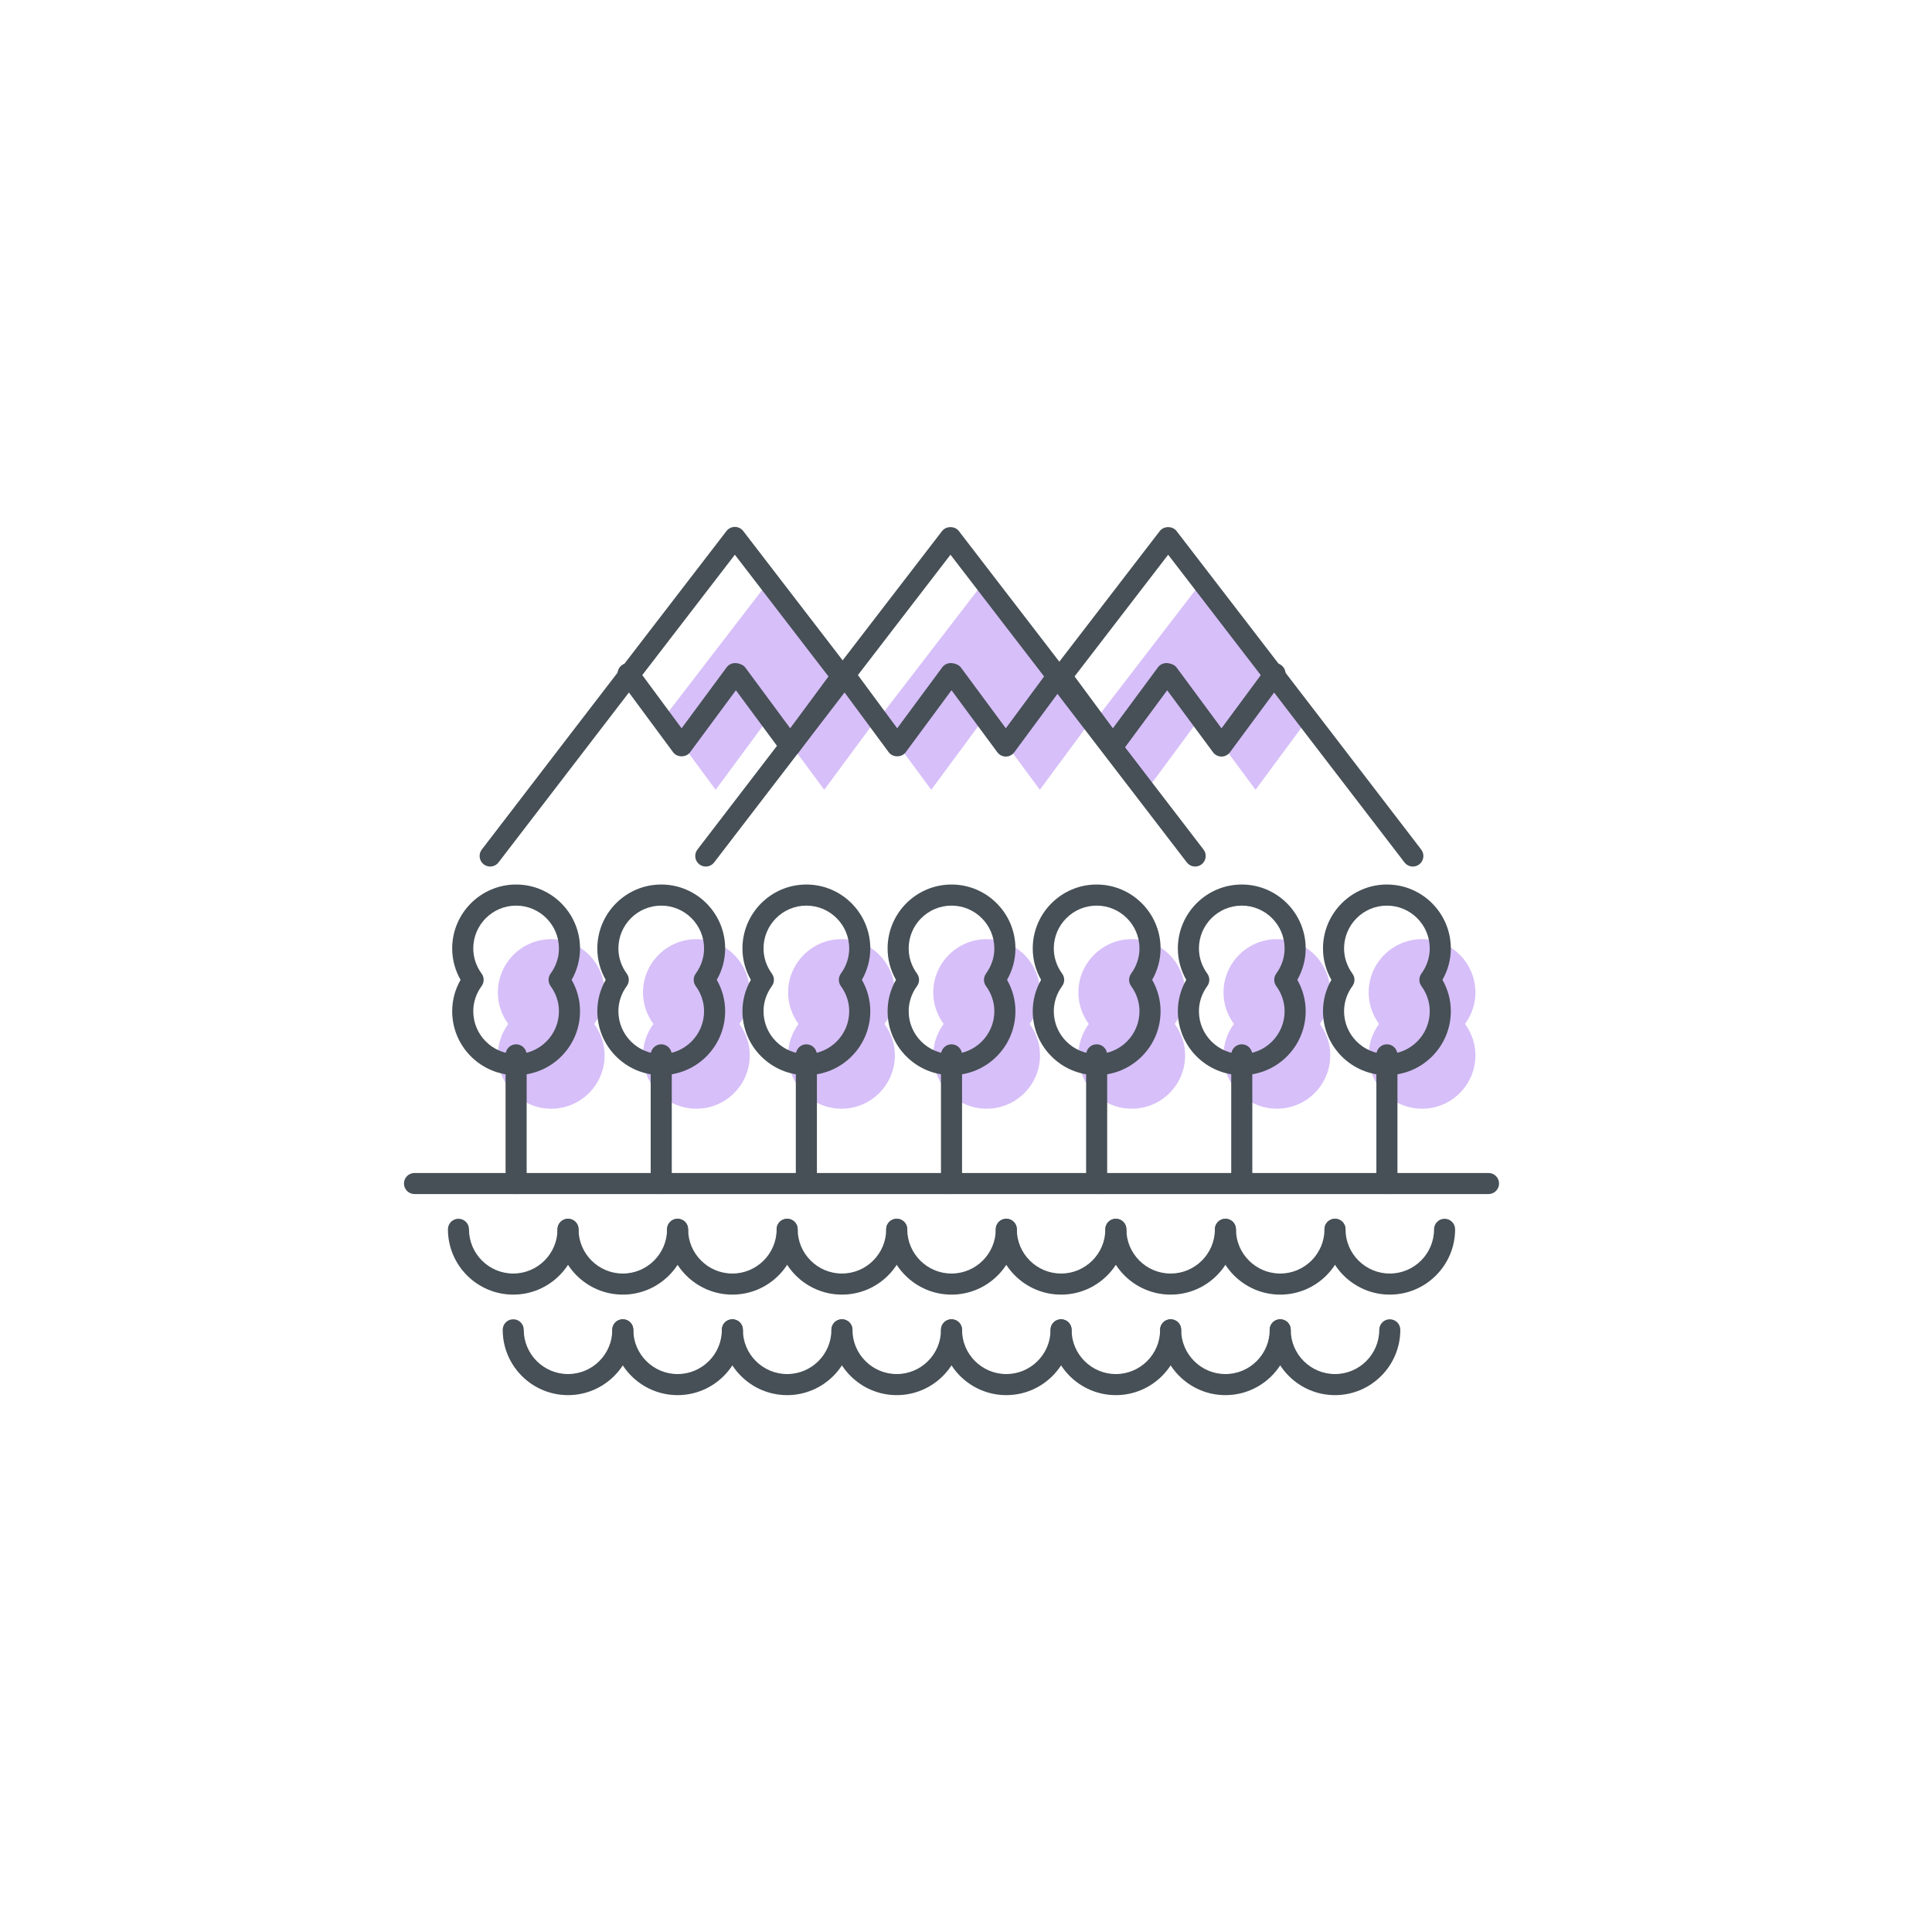 <svg width="110" height="110" viewBox="0 0 110 110" fill="none" xmlns="http://www.w3.org/2000/svg">
<g id="i-med">
<g id="Group 2">
<g id="Group">
<path id="Fill 1" fill-rule="evenodd" clip-rule="evenodd" d="M84.004 56.511C84.004 54.833 82.644 53.472 80.965 53.472C79.286 53.472 77.926 54.833 77.926 56.511C77.926 57.182 78.15 57.796 78.518 58.299C78.15 58.801 77.926 59.415 77.926 60.086C77.926 61.764 79.286 63.125 80.965 63.125C82.644 63.125 84.004 61.764 84.004 60.086C84.004 59.415 83.78 58.801 83.412 58.299C83.78 57.796 84.004 57.182 84.004 56.511Z" fill="#D7BFF9"/>
<path id="Fill 3" fill-rule="evenodd" clip-rule="evenodd" d="M75.74 56.511C75.74 54.833 74.38 53.472 72.701 53.472C71.023 53.472 69.662 54.833 69.662 56.511C69.662 57.182 69.886 57.796 70.254 58.299C69.886 58.801 69.662 59.415 69.662 60.086C69.662 61.764 71.023 63.125 72.701 63.125C74.38 63.125 75.74 61.764 75.74 60.086C75.74 59.415 75.516 58.801 75.148 58.299C75.516 57.796 75.74 57.182 75.74 56.511Z" fill="#D7BFF9"/>
<path id="Fill 5" fill-rule="evenodd" clip-rule="evenodd" d="M34.424 56.511C34.424 54.833 33.064 53.472 31.385 53.472C29.706 53.472 28.346 54.833 28.346 56.511C28.346 57.182 28.57 57.796 28.938 58.299C28.57 58.801 28.346 59.415 28.346 60.086C28.346 61.764 29.706 63.125 31.385 63.125C33.064 63.125 34.424 61.764 34.424 60.086C34.424 59.415 34.2 58.801 33.832 58.299C34.2 57.796 34.424 57.182 34.424 56.511Z" fill="#D7BFF9"/>
<path id="Fill 7" fill-rule="evenodd" clip-rule="evenodd" d="M42.688 56.511C42.688 54.833 41.328 53.472 39.648 53.472C37.969 53.472 36.609 54.833 36.609 56.511C36.609 57.182 36.834 57.796 37.202 58.299C36.834 58.801 36.609 59.415 36.609 60.086C36.609 61.764 37.969 63.125 39.648 63.125C41.328 63.125 42.688 61.764 42.688 60.086C42.688 59.415 42.464 58.801 42.096 58.299C42.464 57.796 42.688 57.182 42.688 56.511Z" fill="#D7BFF9"/>
<path id="Fill 9" fill-rule="evenodd" clip-rule="evenodd" d="M50.951 56.511C50.951 54.833 49.59 53.472 47.911 53.472C46.233 53.472 44.872 54.833 44.872 56.511C44.872 57.182 45.097 57.796 45.464 58.299C45.097 58.801 44.872 59.415 44.872 60.086C44.872 61.764 46.233 63.125 47.911 63.125C49.59 63.125 50.951 61.764 50.951 60.086C50.951 59.415 50.726 58.801 50.359 58.299C50.726 57.796 50.951 57.182 50.951 56.511Z" fill="#D7BFF9"/>
<path id="Fill 11" fill-rule="evenodd" clip-rule="evenodd" d="M59.214 56.511C59.214 54.833 57.854 53.472 56.175 53.472C54.496 53.472 53.136 54.833 53.136 56.511C53.136 57.182 53.36 57.796 53.728 58.299C53.36 58.801 53.136 59.415 53.136 60.086C53.136 61.764 54.496 63.125 56.175 63.125C57.854 63.125 59.214 61.764 59.214 60.086C59.214 59.415 58.99 58.801 58.622 58.299C58.99 57.796 59.214 57.182 59.214 56.511Z" fill="#D7BFF9"/>
<path id="Fill 13" fill-rule="evenodd" clip-rule="evenodd" d="M67.478 56.511C67.478 54.833 66.118 53.472 64.439 53.472C62.76 53.472 61.4 54.833 61.4 56.511C61.4 57.182 61.623 57.796 61.992 58.299C61.623 58.801 61.4 59.415 61.4 60.086C61.4 61.764 62.76 63.125 64.439 63.125C66.118 63.125 67.478 61.764 67.478 60.086C67.478 59.415 67.252 58.801 66.885 58.299C67.252 57.796 67.478 57.182 67.478 56.511Z" fill="#D7BFF9"/>
<path id="Fill 15" fill-rule="evenodd" clip-rule="evenodd" d="M62.251 41.149C58.692 36.518 56.054 33.091 56.054 33.091C56.054 33.091 53.53 36.368 50.091 40.844" fill="#D7BFF9"/>
<path id="Fill 17" fill-rule="evenodd" clip-rule="evenodd" d="M74.456 40.903C70.994 36.397 68.449 33.091 68.449 33.091C68.449 33.091 65.81 36.518 62.251 41.15" fill="#D7BFF9"/>
<path id="Fill 19" fill-rule="evenodd" clip-rule="evenodd" d="M37.773 40.9C41.233 36.396 43.778 33.091 43.778 33.091C43.778 33.091 46.416 36.518 49.975 41.15" fill="#D7BFF9"/>
<path id="Fill 21" fill-rule="evenodd" clip-rule="evenodd" d="M62.251 40.844L59.205 44.966L56.159 40.844H56.067L53.022 44.966L49.976 40.844" fill="#D7BFF9"/>
<path id="Fill 23" fill-rule="evenodd" clip-rule="evenodd" d="M74.531 40.844L71.485 44.966L68.439 40.844H68.347L65.302 44.966L62.256 40.844" fill="#D7BFF9"/>
<path id="Fill 25" fill-rule="evenodd" clip-rule="evenodd" d="M49.976 40.844L46.929 44.966L43.883 40.844H43.792L40.746 44.966L37.7 40.844" fill="#D7BFF9"/>
</g>
<path id="Fill 27" fill-rule="evenodd" clip-rule="evenodd" d="M84.75 67.985H23.6C23.269 67.985 23 67.716 23 67.385C23 67.053 23.269 66.785 23.6 66.785H84.75C85.081 66.785 85.35 67.053 85.35 67.385C85.35 67.716 85.081 67.985 84.75 67.985Z" fill="#465056"/>
<path id="Fill 29" fill-rule="evenodd" clip-rule="evenodd" d="M78.965 67.985C78.634 67.985 78.365 67.716 78.365 67.385V60.058C78.365 59.727 78.634 59.458 78.965 59.458C79.296 59.458 79.565 59.727 79.565 60.058V67.385C79.565 67.716 79.296 67.985 78.965 67.985Z" fill="#465056"/>
<path id="Fill 31" fill-rule="evenodd" clip-rule="evenodd" d="M78.965 51.562C77.62 51.562 76.526 52.656 76.526 54.001C76.526 54.513 76.691 55.008 77.002 55.434C77.156 55.645 77.156 55.931 77.002 56.142C76.691 56.568 76.526 57.062 76.526 57.575C76.526 58.92 77.62 60.014 78.965 60.014C80.31 60.014 81.404 58.92 81.404 57.575C81.404 57.062 81.239 56.568 80.928 56.142C80.774 55.931 80.774 55.645 80.928 55.434C81.239 55.008 81.404 54.513 81.404 54.001C81.404 52.656 80.31 51.562 78.965 51.562ZM78.965 61.215C76.958 61.215 75.326 59.583 75.326 57.575C75.326 56.946 75.489 56.336 75.803 55.788C75.489 55.24 75.326 54.63 75.326 54.001C75.326 51.995 76.958 50.361 78.965 50.361C80.972 50.361 82.604 51.995 82.604 54.001C82.604 54.63 82.441 55.24 82.127 55.788C82.441 56.336 82.604 56.946 82.604 57.575C82.604 59.583 80.972 61.215 78.965 61.215Z" fill="#465056"/>
<path id="Fill 33" fill-rule="evenodd" clip-rule="evenodd" d="M70.701 67.985C70.37 67.985 70.101 67.716 70.101 67.385V60.058C70.101 59.727 70.37 59.458 70.701 59.458C71.032 59.458 71.301 59.727 71.301 60.058V67.385C71.301 67.716 71.032 67.985 70.701 67.985Z" fill="#465056"/>
<path id="Fill 35" fill-rule="evenodd" clip-rule="evenodd" d="M70.701 51.562C69.356 51.562 68.262 52.656 68.262 54.001C68.262 54.511 68.427 55.008 68.738 55.434C68.892 55.645 68.892 55.931 68.738 56.142C68.427 56.569 68.262 57.063 68.262 57.575C68.262 58.92 69.356 60.014 70.701 60.014C72.046 60.014 73.14 58.92 73.14 57.575C73.14 57.062 72.975 56.568 72.664 56.142C72.51 55.931 72.51 55.645 72.664 55.434C72.975 55.008 73.14 54.513 73.14 54.001C73.14 52.656 72.046 51.562 70.701 51.562ZM70.701 61.215C68.694 61.215 67.062 59.583 67.062 57.575C67.062 56.947 67.226 56.337 67.54 55.788C67.226 55.239 67.062 54.629 67.062 54.001C67.062 51.995 68.694 50.361 70.701 50.361C72.708 50.361 74.34 51.995 74.34 54.001C74.34 54.63 74.177 55.24 73.863 55.788C74.177 56.336 74.34 56.946 74.34 57.575C74.34 59.583 72.708 61.215 70.701 61.215Z" fill="#465056"/>
<path id="Fill 37" fill-rule="evenodd" clip-rule="evenodd" d="M29.385 67.985C29.054 67.985 28.785 67.716 28.785 67.385V60.058C28.785 59.727 29.054 59.458 29.385 59.458C29.716 59.458 29.985 59.727 29.985 60.058V67.385C29.985 67.716 29.716 67.985 29.385 67.985Z" fill="#465056"/>
<path id="Fill 39" fill-rule="evenodd" clip-rule="evenodd" d="M29.385 51.562C28.04 51.562 26.946 52.656 26.946 54.001C26.946 54.513 27.111 55.008 27.422 55.434C27.576 55.645 27.576 55.931 27.422 56.142C27.111 56.568 26.946 57.062 26.946 57.575C26.946 58.92 28.04 60.014 29.385 60.014C30.73 60.014 31.824 58.92 31.824 57.575C31.824 57.062 31.659 56.568 31.348 56.142C31.194 55.931 31.194 55.645 31.348 55.434C31.659 55.008 31.824 54.513 31.824 54.001C31.824 52.656 30.73 51.562 29.385 51.562ZM29.385 61.215C27.378 61.215 25.746 59.583 25.746 57.575C25.746 56.946 25.909 56.336 26.223 55.788C25.909 55.24 25.746 54.63 25.746 54.001C25.746 51.995 27.378 50.361 29.385 50.361C31.392 50.361 33.024 51.995 33.024 54.001C33.024 54.63 32.861 55.24 32.547 55.788C32.861 56.336 33.024 56.946 33.024 57.575C33.024 59.583 31.392 61.215 29.385 61.215Z" fill="#465056"/>
<path id="Fill 41" fill-rule="evenodd" clip-rule="evenodd" d="M37.648 67.985C37.317 67.985 37.048 67.716 37.048 67.385V60.058C37.048 59.727 37.317 59.458 37.648 59.458C37.979 59.458 38.248 59.727 38.248 60.058V67.385C38.248 67.716 37.979 67.985 37.648 67.985Z" fill="#465056"/>
<path id="Fill 43" fill-rule="evenodd" clip-rule="evenodd" d="M37.648 51.562C36.303 51.562 35.209 52.656 35.209 54.001C35.209 54.513 35.374 55.008 35.685 55.434C35.839 55.645 35.839 55.931 35.685 56.142C35.374 56.568 35.209 57.062 35.209 57.575C35.209 58.92 36.303 60.014 37.648 60.014C38.993 60.014 40.087 58.92 40.087 57.575C40.087 57.062 39.922 56.568 39.611 56.142C39.457 55.931 39.457 55.645 39.611 55.434C39.922 55.008 40.087 54.513 40.087 54.001C40.087 52.656 38.993 51.562 37.648 51.562ZM37.648 61.215C35.641 61.215 34.009 59.583 34.009 57.575C34.009 56.946 34.172 56.336 34.486 55.788C34.172 55.24 34.009 54.63 34.009 54.001C34.009 51.995 35.641 50.361 37.648 50.361C39.655 50.361 41.287 51.995 41.287 54.001C41.287 54.63 41.124 55.24 40.81 55.788C41.124 56.336 41.287 56.946 41.287 57.575C41.287 59.583 39.655 61.215 37.648 61.215Z" fill="#465056"/>
<path id="Fill 45" fill-rule="evenodd" clip-rule="evenodd" d="M45.911 67.985C45.58 67.985 45.311 67.716 45.311 67.385V60.058C45.311 59.727 45.58 59.458 45.911 59.458C46.242 59.458 46.511 59.727 46.511 60.058V67.385C46.511 67.716 46.242 67.985 45.911 67.985Z" fill="#465056"/>
<path id="Fill 47" fill-rule="evenodd" clip-rule="evenodd" d="M45.911 51.562C44.566 51.562 43.472 52.656 43.472 54.001C43.472 54.511 43.637 55.008 43.948 55.434C44.102 55.645 44.102 55.931 43.948 56.142C43.637 56.569 43.472 57.063 43.472 57.575C43.472 58.92 44.566 60.014 45.911 60.014C47.257 60.014 48.351 58.92 48.351 57.575C48.351 57.063 48.186 56.569 47.875 56.142C47.721 55.931 47.721 55.645 47.875 55.434C48.186 55.008 48.351 54.511 48.351 54.001C48.351 52.656 47.257 51.562 45.911 51.562ZM45.911 61.215C43.904 61.215 42.272 59.583 42.272 57.575C42.272 56.947 42.436 56.337 42.75 55.788C42.436 55.239 42.272 54.629 42.272 54.001C42.272 51.995 43.904 50.361 45.911 50.361C47.918 50.361 49.551 51.995 49.551 54.001C49.551 54.629 49.387 55.239 49.073 55.788C49.387 56.337 49.551 56.947 49.551 57.575C49.551 59.583 47.918 61.215 45.911 61.215Z" fill="#465056"/>
<path id="Fill 49" fill-rule="evenodd" clip-rule="evenodd" d="M54.175 67.985C53.844 67.985 53.575 67.716 53.575 67.385V60.058C53.575 59.727 53.844 59.458 54.175 59.458C54.506 59.458 54.775 59.727 54.775 60.058V67.385C54.775 67.716 54.506 67.985 54.175 67.985Z" fill="#465056"/>
<path id="Fill 51" fill-rule="evenodd" clip-rule="evenodd" d="M54.175 51.562C52.83 51.562 51.736 52.656 51.736 54.001C51.736 54.513 51.901 55.008 52.212 55.434C52.366 55.645 52.366 55.931 52.212 56.142C51.901 56.568 51.736 57.062 51.736 57.575C51.736 58.92 52.83 60.014 54.175 60.014C55.52 60.014 56.614 58.92 56.614 57.575C56.614 57.062 56.449 56.568 56.138 56.142C55.984 55.931 55.984 55.645 56.138 55.434C56.449 55.008 56.614 54.513 56.614 54.001C56.614 52.656 55.52 51.562 54.175 51.562ZM54.175 61.215C52.168 61.215 50.536 59.583 50.536 57.575C50.536 56.946 50.699 56.336 51.013 55.788C50.699 55.24 50.536 54.63 50.536 54.001C50.536 51.995 52.168 50.361 54.175 50.361C56.182 50.361 57.814 51.995 57.814 54.001C57.814 54.63 57.651 55.24 57.337 55.788C57.651 56.336 57.814 56.946 57.814 57.575C57.814 59.583 56.182 61.215 54.175 61.215Z" fill="#465056"/>
<path id="Fill 53" fill-rule="evenodd" clip-rule="evenodd" d="M62.438 67.985C62.108 67.985 61.839 67.716 61.839 67.385V60.058C61.839 59.727 62.108 59.458 62.438 59.458C62.77 59.458 63.038 59.727 63.038 60.058V67.385C63.038 67.716 62.77 67.985 62.438 67.985Z" fill="#465056"/>
<path id="Fill 55" fill-rule="evenodd" clip-rule="evenodd" d="M62.438 51.562C61.093 51.562 59.999 52.656 59.999 54.001C59.999 54.513 60.164 55.008 60.475 55.434C60.63 55.645 60.63 55.931 60.475 56.142C60.164 56.568 59.999 57.062 59.999 57.575C59.999 58.92 61.093 60.014 62.438 60.014C63.783 60.014 64.877 58.92 64.877 57.575C64.877 57.063 64.713 56.569 64.401 56.142C64.248 55.931 64.248 55.645 64.401 55.434C64.713 55.008 64.877 54.511 64.877 54.001C64.877 52.656 63.783 51.562 62.438 51.562ZM62.438 61.215C60.431 61.215 58.8 59.583 58.8 57.575C58.8 56.946 58.962 56.336 59.276 55.788C58.962 55.24 58.8 54.63 58.8 54.001C58.8 51.995 60.431 50.361 62.438 50.361C64.445 50.361 66.078 51.995 66.078 54.001C66.078 54.629 65.913 55.239 65.6 55.788C65.913 56.337 66.078 56.947 66.078 57.575C66.078 59.583 64.445 61.215 62.438 61.215Z" fill="#465056"/>
<path id="Fill 57" fill-rule="evenodd" clip-rule="evenodd" d="M29.222 73.71C27.171 73.71 25.503 72.041 25.503 69.99C25.503 69.659 25.772 69.391 26.103 69.391C26.434 69.391 26.702 69.659 26.702 69.99C26.702 71.379 27.833 72.51 29.222 72.51C30.611 72.51 31.742 71.379 31.742 69.99C31.742 69.659 32.01 69.391 32.341 69.391C32.672 69.391 32.941 69.659 32.941 69.99C32.941 72.041 31.273 73.71 29.222 73.71Z" fill="#465056"/>
<path id="Fill 59" fill-rule="evenodd" clip-rule="evenodd" d="M35.46 73.71C33.409 73.71 31.741 72.041 31.741 69.99C31.741 69.659 32.01 69.391 32.341 69.391C32.672 69.391 32.94 69.659 32.94 69.99C32.94 71.379 34.071 72.51 35.46 72.51C36.849 72.51 37.98 71.379 37.98 69.99C37.98 69.659 38.248 69.391 38.579 69.391C38.91 69.391 39.179 69.659 39.179 69.99C39.179 72.041 37.511 73.71 35.46 73.71Z" fill="#465056"/>
<path id="Fill 61" fill-rule="evenodd" clip-rule="evenodd" d="M41.698 73.71C39.647 73.71 37.979 72.041 37.979 69.99C37.979 69.659 38.248 69.391 38.579 69.391C38.91 69.391 39.178 69.659 39.178 69.99C39.178 71.379 40.309 72.51 41.698 72.51C43.087 72.51 44.218 71.379 44.218 69.99C44.218 69.659 44.486 69.391 44.817 69.391C45.148 69.391 45.417 69.659 45.417 69.99C45.417 72.041 43.749 73.71 41.698 73.71Z" fill="#465056"/>
<path id="Fill 63" fill-rule="evenodd" clip-rule="evenodd" d="M47.937 73.71C45.886 73.71 44.218 72.041 44.218 69.99C44.218 69.659 44.486 69.391 44.818 69.391C45.148 69.391 45.416 69.659 45.416 69.99C45.416 71.379 46.547 72.51 47.937 72.51C49.325 72.51 50.456 71.379 50.456 69.99C50.456 69.659 50.724 69.391 51.056 69.391C51.386 69.391 51.656 69.659 51.656 69.99C51.656 72.041 49.987 73.71 47.937 73.71Z" fill="#465056"/>
<path id="Fill 65" fill-rule="evenodd" clip-rule="evenodd" d="M54.175 73.71C52.124 73.71 50.456 72.041 50.456 69.99C50.456 69.659 50.725 69.391 51.056 69.391C51.387 69.391 51.655 69.659 51.655 69.99C51.655 71.379 52.786 72.51 54.175 72.51C55.564 72.51 56.695 71.379 56.695 69.99C56.695 69.659 56.963 69.391 57.294 69.391C57.625 69.391 57.894 69.659 57.894 69.99C57.894 72.041 56.226 73.71 54.175 73.71Z" fill="#465056"/>
<path id="Fill 67" fill-rule="evenodd" clip-rule="evenodd" d="M60.413 73.71C58.362 73.71 56.694 72.041 56.694 69.99C56.694 69.659 56.963 69.391 57.294 69.391C57.625 69.391 57.893 69.659 57.893 69.99C57.893 71.379 59.024 72.51 60.413 72.51C61.802 72.51 62.933 71.379 62.933 69.99C62.933 69.659 63.201 69.391 63.532 69.391C63.863 69.391 64.132 69.659 64.132 69.99C64.132 72.041 62.464 73.71 60.413 73.71Z" fill="#465056"/>
<path id="Fill 69" fill-rule="evenodd" clip-rule="evenodd" d="M66.651 73.71C64.6 73.71 62.932 72.041 62.932 69.99C62.932 69.659 63.201 69.391 63.532 69.391C63.863 69.391 64.131 69.659 64.131 69.99C64.131 71.379 65.262 72.51 66.651 72.51C68.04 72.51 69.171 71.379 69.171 69.99C69.171 69.659 69.439 69.391 69.77 69.391C70.101 69.391 70.37 69.659 70.37 69.99C70.37 72.041 68.702 73.71 66.651 73.71Z" fill="#465056"/>
<path id="Fill 71" fill-rule="evenodd" clip-rule="evenodd" d="M72.89 73.71C70.839 73.71 69.171 72.041 69.171 69.99C69.171 69.659 69.44 69.391 69.771 69.391C70.102 69.391 70.37 69.659 70.37 69.99C70.37 71.379 71.501 72.51 72.89 72.51C74.279 72.51 75.41 71.379 75.41 69.99C75.41 69.659 75.678 69.391 76.009 69.391C76.34 69.391 76.609 69.659 76.609 69.99C76.609 72.041 74.941 73.71 72.89 73.71Z" fill="#465056"/>
<path id="Fill 73" fill-rule="evenodd" clip-rule="evenodd" d="M79.128 73.71C77.077 73.71 75.409 72.041 75.409 69.99C75.409 69.659 75.678 69.391 76.009 69.391C76.34 69.391 76.608 69.659 76.608 69.99C76.608 71.379 77.739 72.51 79.128 72.51C80.518 72.51 81.649 71.379 81.649 69.99C81.649 69.659 81.917 69.391 82.248 69.391C82.579 69.391 82.848 69.659 82.848 69.99C82.848 72.041 81.18 73.71 79.128 73.71Z" fill="#465056"/>
<path id="Fill 75" fill-rule="evenodd" clip-rule="evenodd" d="M32.341 79.433C30.29 79.433 28.622 77.765 28.622 75.714C28.622 75.382 28.891 75.114 29.222 75.114C29.553 75.114 29.821 75.382 29.821 75.714C29.821 77.103 30.952 78.233 32.341 78.233C33.73 78.233 34.861 77.103 34.861 75.714C34.861 75.382 35.129 75.114 35.46 75.114C35.791 75.114 36.06 75.382 36.06 75.714C36.06 77.765 34.392 79.433 32.341 79.433Z" fill="#465056"/>
<path id="Fill 77" fill-rule="evenodd" clip-rule="evenodd" d="M38.579 79.433C36.528 79.433 34.86 77.765 34.86 75.714C34.86 75.382 35.129 75.114 35.46 75.114C35.791 75.114 36.059 75.382 36.059 75.714C36.059 77.103 37.19 78.233 38.579 78.233C39.968 78.233 41.099 77.103 41.099 75.714C41.099 75.382 41.367 75.114 41.698 75.114C42.029 75.114 42.298 75.382 42.298 75.714C42.298 77.765 40.63 79.433 38.579 79.433Z" fill="#465056"/>
<path id="Fill 79" fill-rule="evenodd" clip-rule="evenodd" d="M44.817 79.433C42.766 79.433 41.098 77.765 41.098 75.714C41.098 75.382 41.367 75.114 41.698 75.114C42.029 75.114 42.297 75.382 42.297 75.714C42.297 77.103 43.428 78.233 44.817 78.233C46.206 78.233 47.337 77.103 47.337 75.714C47.337 75.382 47.605 75.114 47.936 75.114C48.267 75.114 48.536 75.382 48.536 75.714C48.536 77.765 46.868 79.433 44.817 79.433Z" fill="#465056"/>
<path id="Fill 81" fill-rule="evenodd" clip-rule="evenodd" d="M51.056 79.433C49.005 79.433 47.337 77.765 47.337 75.714C47.337 75.382 47.606 75.114 47.937 75.114C48.268 75.114 48.536 75.382 48.536 75.714C48.536 77.103 49.667 78.233 51.056 78.233C52.445 78.233 53.576 77.103 53.576 75.714C53.576 75.382 53.844 75.114 54.175 75.114C54.506 75.114 54.775 75.382 54.775 75.714C54.775 77.765 53.107 79.433 51.056 79.433Z" fill="#465056"/>
<path id="Fill 83" fill-rule="evenodd" clip-rule="evenodd" d="M57.294 79.433C55.243 79.433 53.575 77.765 53.575 75.714C53.575 75.382 53.844 75.114 54.175 75.114C54.506 75.114 54.774 75.382 54.774 75.714C54.774 77.103 55.905 78.233 57.294 78.233C58.683 78.233 59.814 77.103 59.814 75.714C59.814 75.382 60.082 75.114 60.413 75.114C60.744 75.114 61.013 75.382 61.013 75.714C61.013 77.765 59.345 79.433 57.294 79.433Z" fill="#465056"/>
<path id="Fill 85" fill-rule="evenodd" clip-rule="evenodd" d="M63.532 79.433C61.481 79.433 59.813 77.765 59.813 75.714C59.813 75.382 60.082 75.114 60.413 75.114C60.744 75.114 61.012 75.382 61.012 75.714C61.012 77.103 62.143 78.233 63.532 78.233C64.921 78.233 66.052 77.103 66.052 75.714C66.052 75.382 66.32 75.114 66.651 75.114C66.982 75.114 67.251 75.382 67.251 75.714C67.251 77.765 65.583 79.433 63.532 79.433Z" fill="#465056"/>
<path id="Fill 87" fill-rule="evenodd" clip-rule="evenodd" d="M69.77 79.433C67.719 79.433 66.052 77.765 66.052 75.714C66.052 75.382 66.32 75.114 66.651 75.114C66.983 75.114 67.251 75.382 67.251 75.714C67.251 77.103 68.382 78.233 69.77 78.233C71.159 78.233 72.29 77.103 72.29 75.714C72.29 75.382 72.558 75.114 72.889 75.114C73.221 75.114 73.49 75.382 73.49 75.714C73.49 77.765 71.822 79.433 69.77 79.433Z" fill="#465056"/>
<path id="Fill 89" fill-rule="evenodd" clip-rule="evenodd" d="M76.009 79.433C73.958 79.433 72.29 77.765 72.29 75.714C72.29 75.382 72.559 75.114 72.89 75.114C73.221 75.114 73.489 75.382 73.489 75.714C73.489 77.103 74.62 78.233 76.009 78.233C77.398 78.233 78.529 77.103 78.529 75.714C78.529 75.382 78.797 75.114 79.128 75.114C79.459 75.114 79.728 75.382 79.728 75.714C79.728 77.765 78.06 79.433 76.009 79.433Z" fill="#465056"/>
<path id="Fill 91" fill-rule="evenodd" clip-rule="evenodd" d="M40.184 49.337C40.056 49.337 39.928 49.296 39.819 49.213C39.556 49.012 39.506 48.635 39.707 48.372C46.385 39.657 53.64 30.233 53.64 30.233C53.867 29.939 54.365 29.939 54.591 30.233C54.591 30.233 61.846 39.657 68.525 48.372C68.726 48.635 68.676 49.012 68.413 49.213C68.152 49.414 67.775 49.366 67.572 49.102C61.91 41.712 55.832 33.814 54.116 31.583C52.399 33.814 46.322 41.712 40.661 49.102C40.542 49.256 40.364 49.337 40.184 49.337Z" fill="#465056"/>
<path id="Fill 93" fill-rule="evenodd" clip-rule="evenodd" d="M80.442 49.337C80.262 49.337 80.084 49.256 79.965 49.102C74.304 41.712 68.227 33.815 66.51 31.584L60.788 39.024C60.586 39.288 60.208 39.336 59.947 39.134C59.684 38.932 59.634 38.555 59.837 38.293L66.035 30.233C66.263 29.939 66.759 29.939 66.986 30.233C66.986 30.233 74.241 39.657 80.919 48.372C81.12 48.635 81.07 49.012 80.807 49.213C80.698 49.296 80.57 49.337 80.442 49.337Z" fill="#465056"/>
<path id="Fill 95" fill-rule="evenodd" clip-rule="evenodd" d="M27.907 49.337C27.779 49.337 27.651 49.296 27.542 49.213C27.279 49.012 27.229 48.635 27.43 48.372C34.108 39.657 41.364 30.233 41.364 30.233C41.478 30.086 41.653 30 41.84 30C42.026 30 42.202 30.086 42.315 30.233L48.512 38.293C48.715 38.555 48.665 38.932 48.402 39.134C48.142 39.337 47.763 39.288 47.561 39.024L41.84 31.584C40.122 33.815 34.045 41.712 28.384 49.102C28.265 49.256 28.087 49.337 27.907 49.337Z" fill="#465056"/>
<path id="Fill 97" fill-rule="evenodd" clip-rule="evenodd" d="M57.267 43.075C57.077 43.075 56.898 42.985 56.785 42.831L54.175 39.3L51.566 42.831C51.339 43.138 50.828 43.138 50.601 42.831L47.555 38.709C47.358 38.443 47.414 38.067 47.681 37.87C47.947 37.672 48.323 37.729 48.52 37.996L51.083 41.465L53.647 37.996C53.76 37.843 53.939 37.753 54.129 37.753C54.32 37.753 54.59 37.843 54.704 37.996L57.267 41.465L59.83 37.996C60.027 37.73 60.404 37.673 60.669 37.87C60.936 38.067 60.993 38.443 60.795 38.709L57.749 42.831C57.636 42.985 57.457 43.075 57.267 43.075Z" fill="#465056"/>
<path id="Fill 99" fill-rule="evenodd" clip-rule="evenodd" d="M69.547 43.075C69.357 43.075 69.178 42.985 69.065 42.831L66.455 39.301L63.846 42.831C63.733 42.985 63.554 43.075 63.363 43.075C63.173 43.075 62.994 42.985 62.881 42.831L59.835 38.709C59.638 38.443 59.694 38.067 59.961 37.87C60.227 37.672 60.604 37.729 60.8 37.996L63.363 41.466L65.928 37.996C66.041 37.843 66.22 37.753 66.41 37.753C66.601 37.753 66.87 37.843 66.984 37.996L69.547 41.466L72.111 37.996C72.309 37.73 72.685 37.673 72.95 37.87C73.217 38.067 73.274 38.443 73.076 38.709L70.029 42.831C69.916 42.985 69.737 43.075 69.547 43.075Z" fill="#465056"/>
<path id="Fill 101" fill-rule="evenodd" clip-rule="evenodd" d="M44.991 43.075C44.801 43.075 44.622 42.985 44.509 42.831L41.899 39.301L39.29 42.831C39.063 43.138 38.552 43.138 38.325 42.831L35.278 38.709C35.081 38.443 35.137 38.067 35.404 37.87C35.671 37.672 36.046 37.729 36.243 37.996L38.807 41.466L41.371 37.996C41.484 37.843 41.663 37.753 41.853 37.753C42.044 37.753 42.313 37.843 42.427 37.996L44.991 41.466L47.554 37.996C47.751 37.73 48.128 37.673 48.393 37.87C48.66 38.067 48.717 38.443 48.519 38.709L45.473 42.831C45.36 42.985 45.181 43.075 44.991 43.075Z" fill="#465056"/>
</g>
</g>
</svg>
